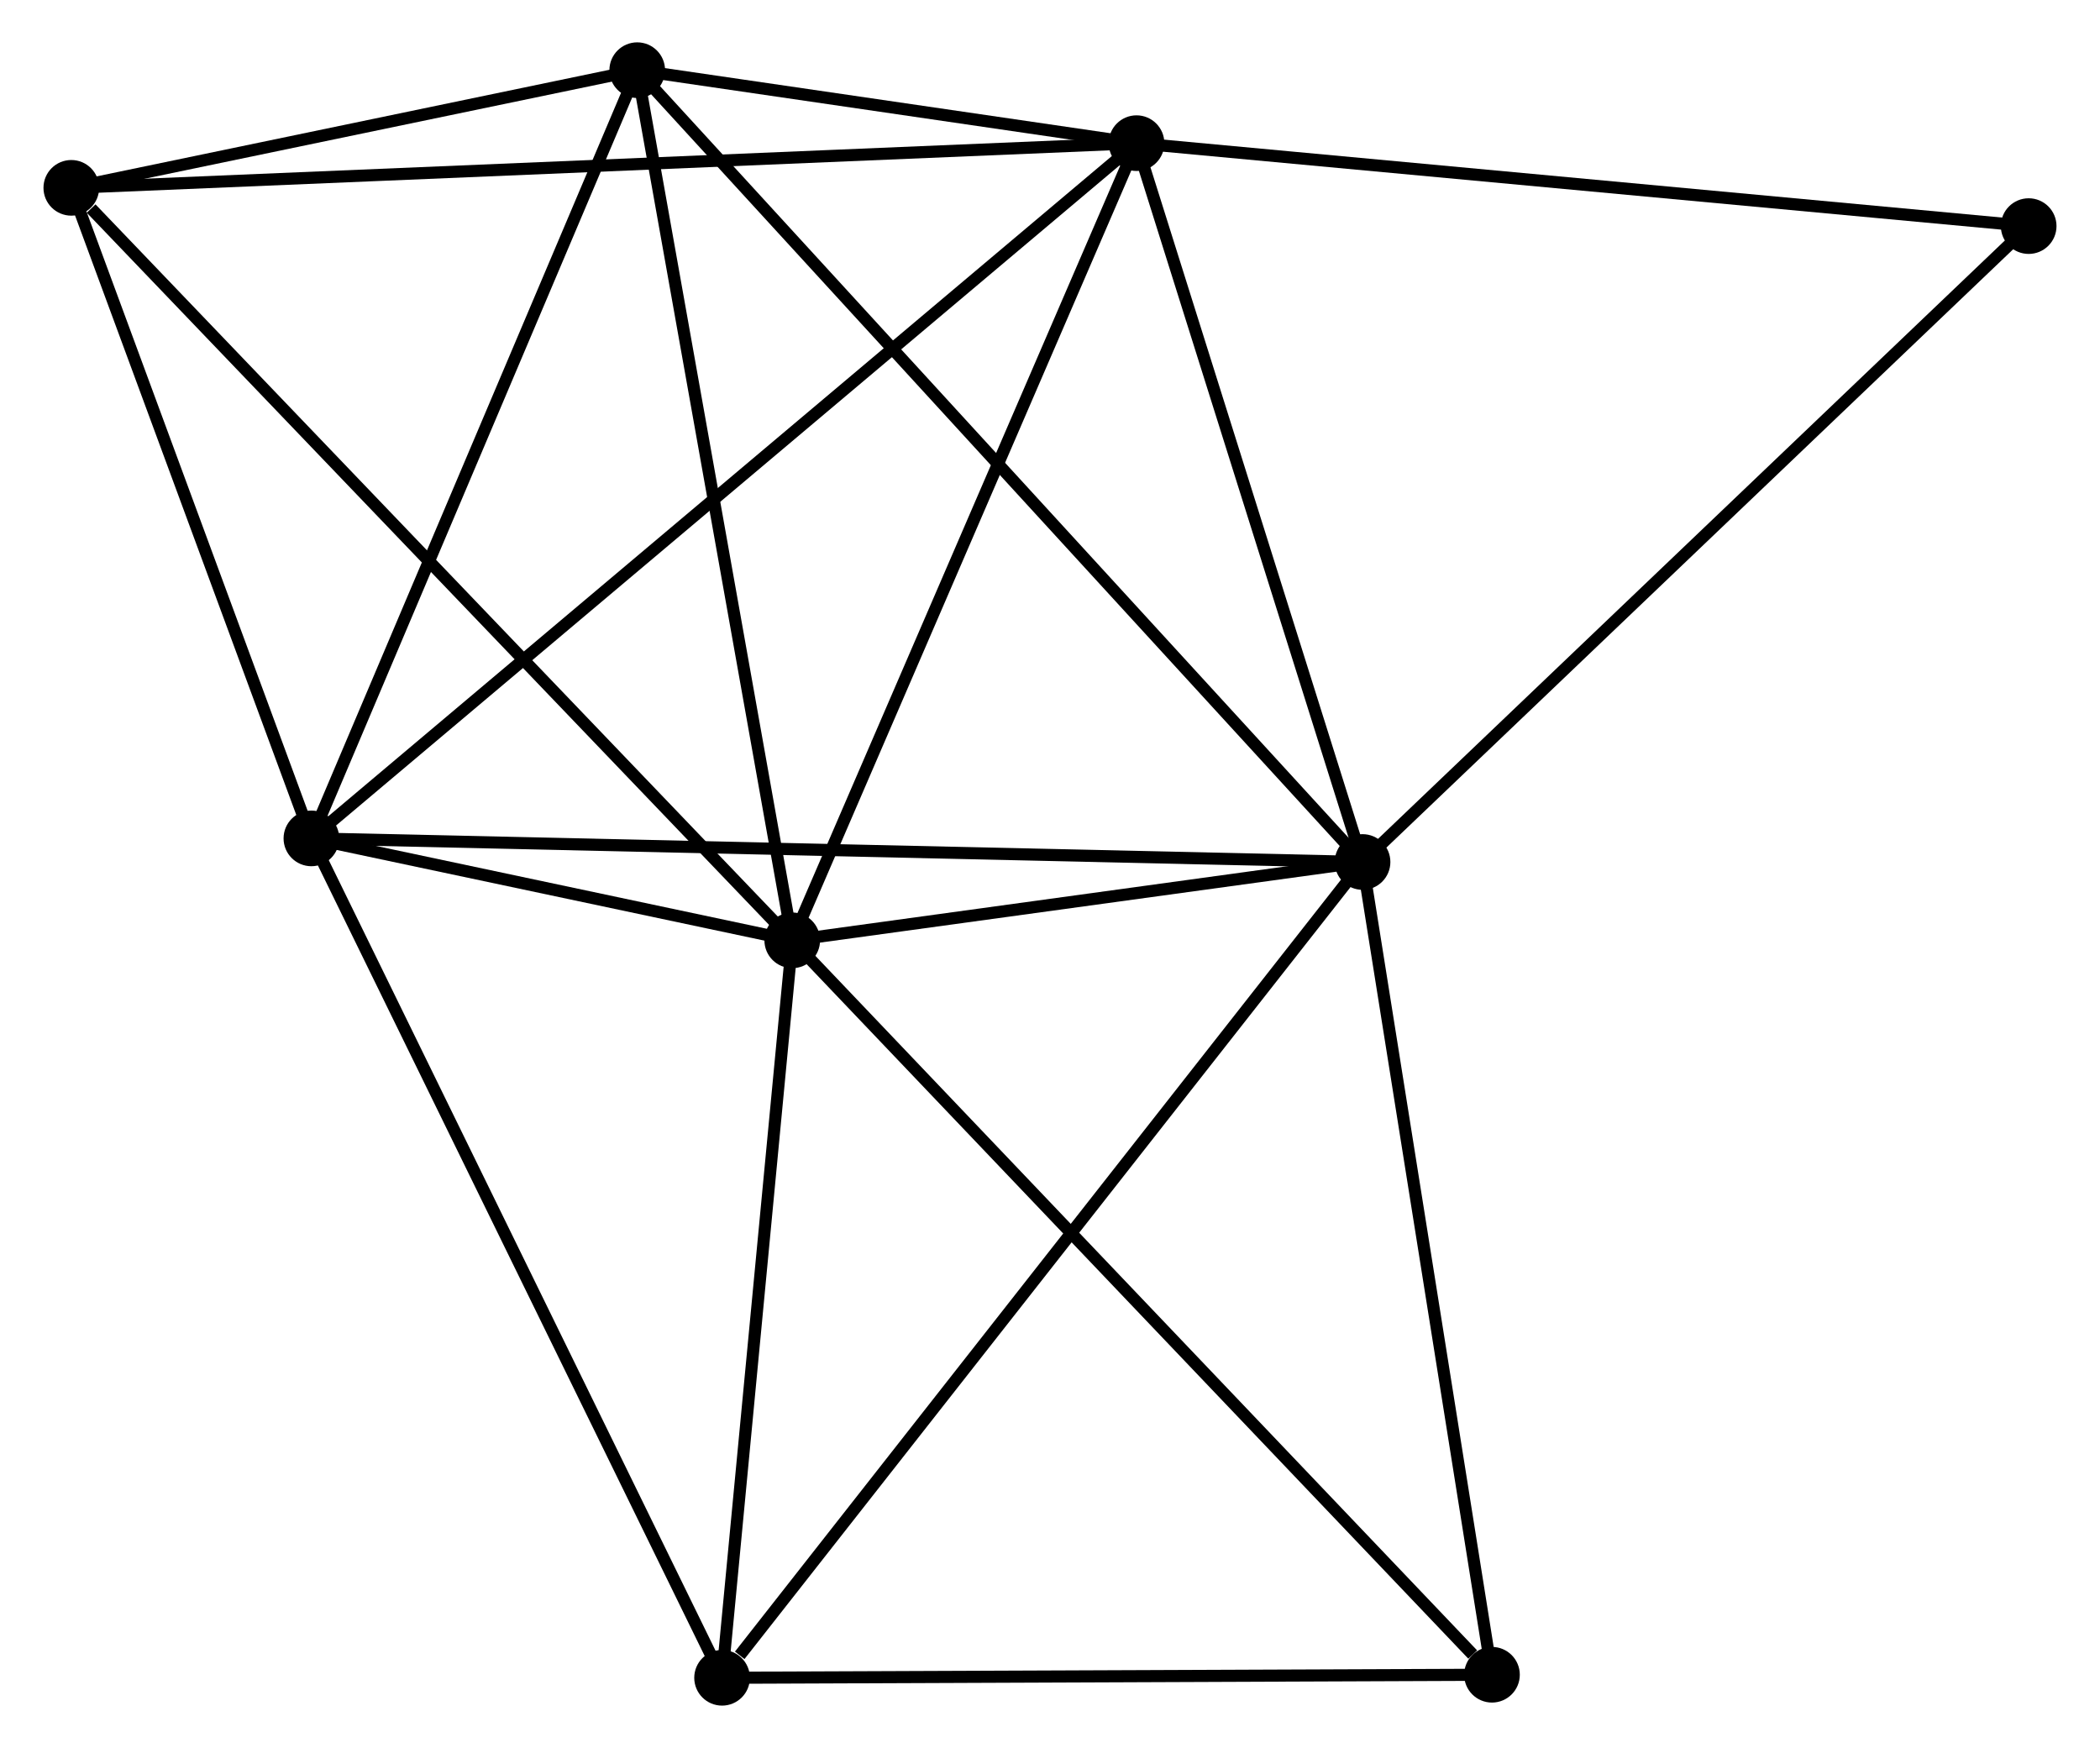 <?xml version="1.0" encoding="UTF-8" standalone="no"?>
<!DOCTYPE svg PUBLIC "-//W3C//DTD SVG 1.1//EN"
 "http://www.w3.org/Graphics/SVG/1.1/DTD/svg11.dtd">
<!-- Generated by graphviz version 2.36.0 (20140111.2315)
 -->
<!-- Title: %3 Pages: 1 -->
<svg width="173pt" height="144pt"
 viewBox="0.00 0.00 173.39 144.48" xmlns="http://www.w3.org/2000/svg" xmlns:xlink="http://www.w3.org/1999/xlink">
<g id="graph0" class="graph" transform="scale(1 1) rotate(0) translate(4 140.482)">
<title>%3</title>
<!-- 0 -->
<g id="node1" class="node"><title>0</title>
<ellipse fill="black" stroke="black" cx="61.39" cy="-62.756" rx="1.8" ry="1.8"/>
</g>
<!-- 1 -->
<g id="node2" class="node"><title>1</title>
<ellipse fill="black" stroke="black" cx="108.529" cy="-69.232" rx="1.8" ry="1.8"/>
</g>
<!-- 0&#45;&#45;1 -->
<g id="edge1" class="edge"><title>0&#45;&#45;1</title>
<path fill="none" stroke="black" d="M63.416,-63.035C71.17,-64.1 98.914,-67.911 106.563,-68.962"/>
</g>
<!-- 2 -->
<g id="node3" class="node"><title>2</title>
<ellipse fill="black" stroke="black" cx="21.645" cy="-71.182" rx="1.8" ry="1.8"/>
</g>
<!-- 0&#45;&#45;2 -->
<g id="edge2" class="edge"><title>0&#45;&#45;2</title>
<path fill="none" stroke="black" d="M59.253,-63.209C52.288,-64.686 30.302,-69.347 23.602,-70.767"/>
</g>
<!-- 3 -->
<g id="node4" class="node"><title>3</title>
<ellipse fill="black" stroke="black" cx="89.847" cy="-128.649" rx="1.8" ry="1.8"/>
</g>
<!-- 0&#45;&#45;3 -->
<g id="edge3" class="edge"><title>0&#45;&#45;3</title>
<path fill="none" stroke="black" d="M62.211,-64.657C66.367,-74.279 85.041,-117.521 89.076,-126.865"/>
</g>
<!-- 4 -->
<g id="node5" class="node"><title>4</title>
<ellipse fill="black" stroke="black" cx="48.577" cy="-134.682" rx="1.8" ry="1.8"/>
</g>
<!-- 0&#45;&#45;4 -->
<g id="edge4" class="edge"><title>0&#45;&#45;4</title>
<path fill="none" stroke="black" d="M61.074,-64.534C59.316,-74.399 50.776,-122.334 48.929,-132.702"/>
</g>
<!-- 5 -->
<g id="node6" class="node"><title>5</title>
<ellipse fill="black" stroke="black" cx="1.8" cy="-124.956" rx="1.8" ry="1.8"/>
</g>
<!-- 0&#45;&#45;5 -->
<g id="edge5" class="edge"><title>0&#45;&#45;5</title>
<path fill="none" stroke="black" d="M59.917,-64.294C51.745,-72.825 12.03,-114.278 3.44,-123.244"/>
</g>
<!-- 6 -->
<g id="node7" class="node"><title>6</title>
<ellipse fill="black" stroke="black" cx="55.59" cy="-1.8" rx="1.8" ry="1.8"/>
</g>
<!-- 0&#45;&#45;6 -->
<g id="edge6" class="edge"><title>0&#45;&#45;6</title>
<path fill="none" stroke="black" d="M61.197,-60.728C60.317,-51.473 56.684,-13.298 55.79,-3.898"/>
</g>
<!-- 7 -->
<g id="node8" class="node"><title>7</title>
<ellipse fill="black" stroke="black" cx="119.227" cy="-2.052" rx="1.8" ry="1.8"/>
</g>
<!-- 0&#45;&#45;7 -->
<g id="edge7" class="edge"><title>0&#45;&#45;7</title>
<path fill="none" stroke="black" d="M62.82,-61.256C70.752,-52.93 109.298,-12.473 117.635,-3.723"/>
</g>
<!-- 1&#45;&#45;2 -->
<g id="edge8" class="edge"><title>1&#45;&#45;2</title>
<path fill="none" stroke="black" d="M106.714,-69.273C95.407,-69.526 34.727,-70.888 23.449,-71.141"/>
</g>
<!-- 1&#45;&#45;3 -->
<g id="edge9" class="edge"><title>1&#45;&#45;3</title>
<path fill="none" stroke="black" d="M107.907,-71.209C105.071,-80.23 93.371,-117.442 90.49,-126.604"/>
</g>
<!-- 1&#45;&#45;4 -->
<g id="edge10" class="edge"><title>1&#45;&#45;4</title>
<path fill="none" stroke="black" d="M107.047,-70.85C98.68,-79.984 57.457,-124.987 49.801,-133.345"/>
</g>
<!-- 1&#45;&#45;6 -->
<g id="edge11" class="edge"><title>1&#45;&#45;6</title>
<path fill="none" stroke="black" d="M107.22,-67.565C99.96,-58.317 64.679,-13.376 57.048,-3.656"/>
</g>
<!-- 1&#45;&#45;7 -->
<g id="edge12" class="edge"><title>1&#45;&#45;7</title>
<path fill="none" stroke="black" d="M108.838,-67.294C110.4,-57.484 117.42,-13.397 118.937,-3.871"/>
</g>
<!-- 8 -->
<g id="node9" class="node"><title>8</title>
<ellipse fill="black" stroke="black" cx="163.588" cy="-121.793" rx="1.8" ry="1.8"/>
</g>
<!-- 1&#45;&#45;8 -->
<g id="edge13" class="edge"><title>1&#45;&#45;8</title>
<path fill="none" stroke="black" d="M109.89,-70.531C117.441,-77.74 154.136,-112.77 162.073,-120.346"/>
</g>
<!-- 2&#45;&#45;3 -->
<g id="edge14" class="edge"><title>2&#45;&#45;3</title>
<path fill="none" stroke="black" d="M23.069,-72.382C31.945,-79.861 79.577,-119.996 88.43,-127.455"/>
</g>
<!-- 2&#45;&#45;4 -->
<g id="edge15" class="edge"><title>2&#45;&#45;4</title>
<path fill="none" stroke="black" d="M22.422,-73.014C26.354,-82.287 44.028,-123.958 47.847,-132.963"/>
</g>
<!-- 2&#45;&#45;5 -->
<g id="edge16" class="edge"><title>2&#45;&#45;5</title>
<path fill="none" stroke="black" d="M20.984,-72.971C17.971,-81.135 5.543,-114.813 2.483,-123.105"/>
</g>
<!-- 2&#45;&#45;6 -->
<g id="edge17" class="edge"><title>2&#45;&#45;6</title>
<path fill="none" stroke="black" d="M22.484,-69.467C27.139,-59.951 49.763,-13.711 54.656,-3.71"/>
</g>
<!-- 3&#45;&#45;4 -->
<g id="edge18" class="edge"><title>3&#45;&#45;4</title>
<path fill="none" stroke="black" d="M87.628,-128.973C80.395,-130.03 57.566,-133.368 50.609,-134.385"/>
</g>
<!-- 3&#45;&#45;5 -->
<g id="edge19" class="edge"><title>3&#45;&#45;5</title>
<path fill="none" stroke="black" d="M88.008,-128.572C76.549,-128.091 15.058,-125.512 3.629,-125.033"/>
</g>
<!-- 3&#45;&#45;8 -->
<g id="edge20" class="edge"><title>3&#45;&#45;8</title>
<path fill="none" stroke="black" d="M91.67,-128.479C101.783,-127.539 150.929,-122.97 161.559,-121.982"/>
</g>
<!-- 4&#45;&#45;5 -->
<g id="edge21" class="edge"><title>4&#45;&#45;5</title>
<path fill="none" stroke="black" d="M46.567,-134.264C38.872,-132.664 11.341,-126.94 3.75,-125.362"/>
</g>
<!-- 6&#45;&#45;7 -->
<g id="edge22" class="edge"><title>6&#45;&#45;7</title>
<path fill="none" stroke="black" d="M57.426,-1.807C66.556,-1.843 107.025,-2.004 116.999,-2.043"/>
</g>
</g>
</svg>
